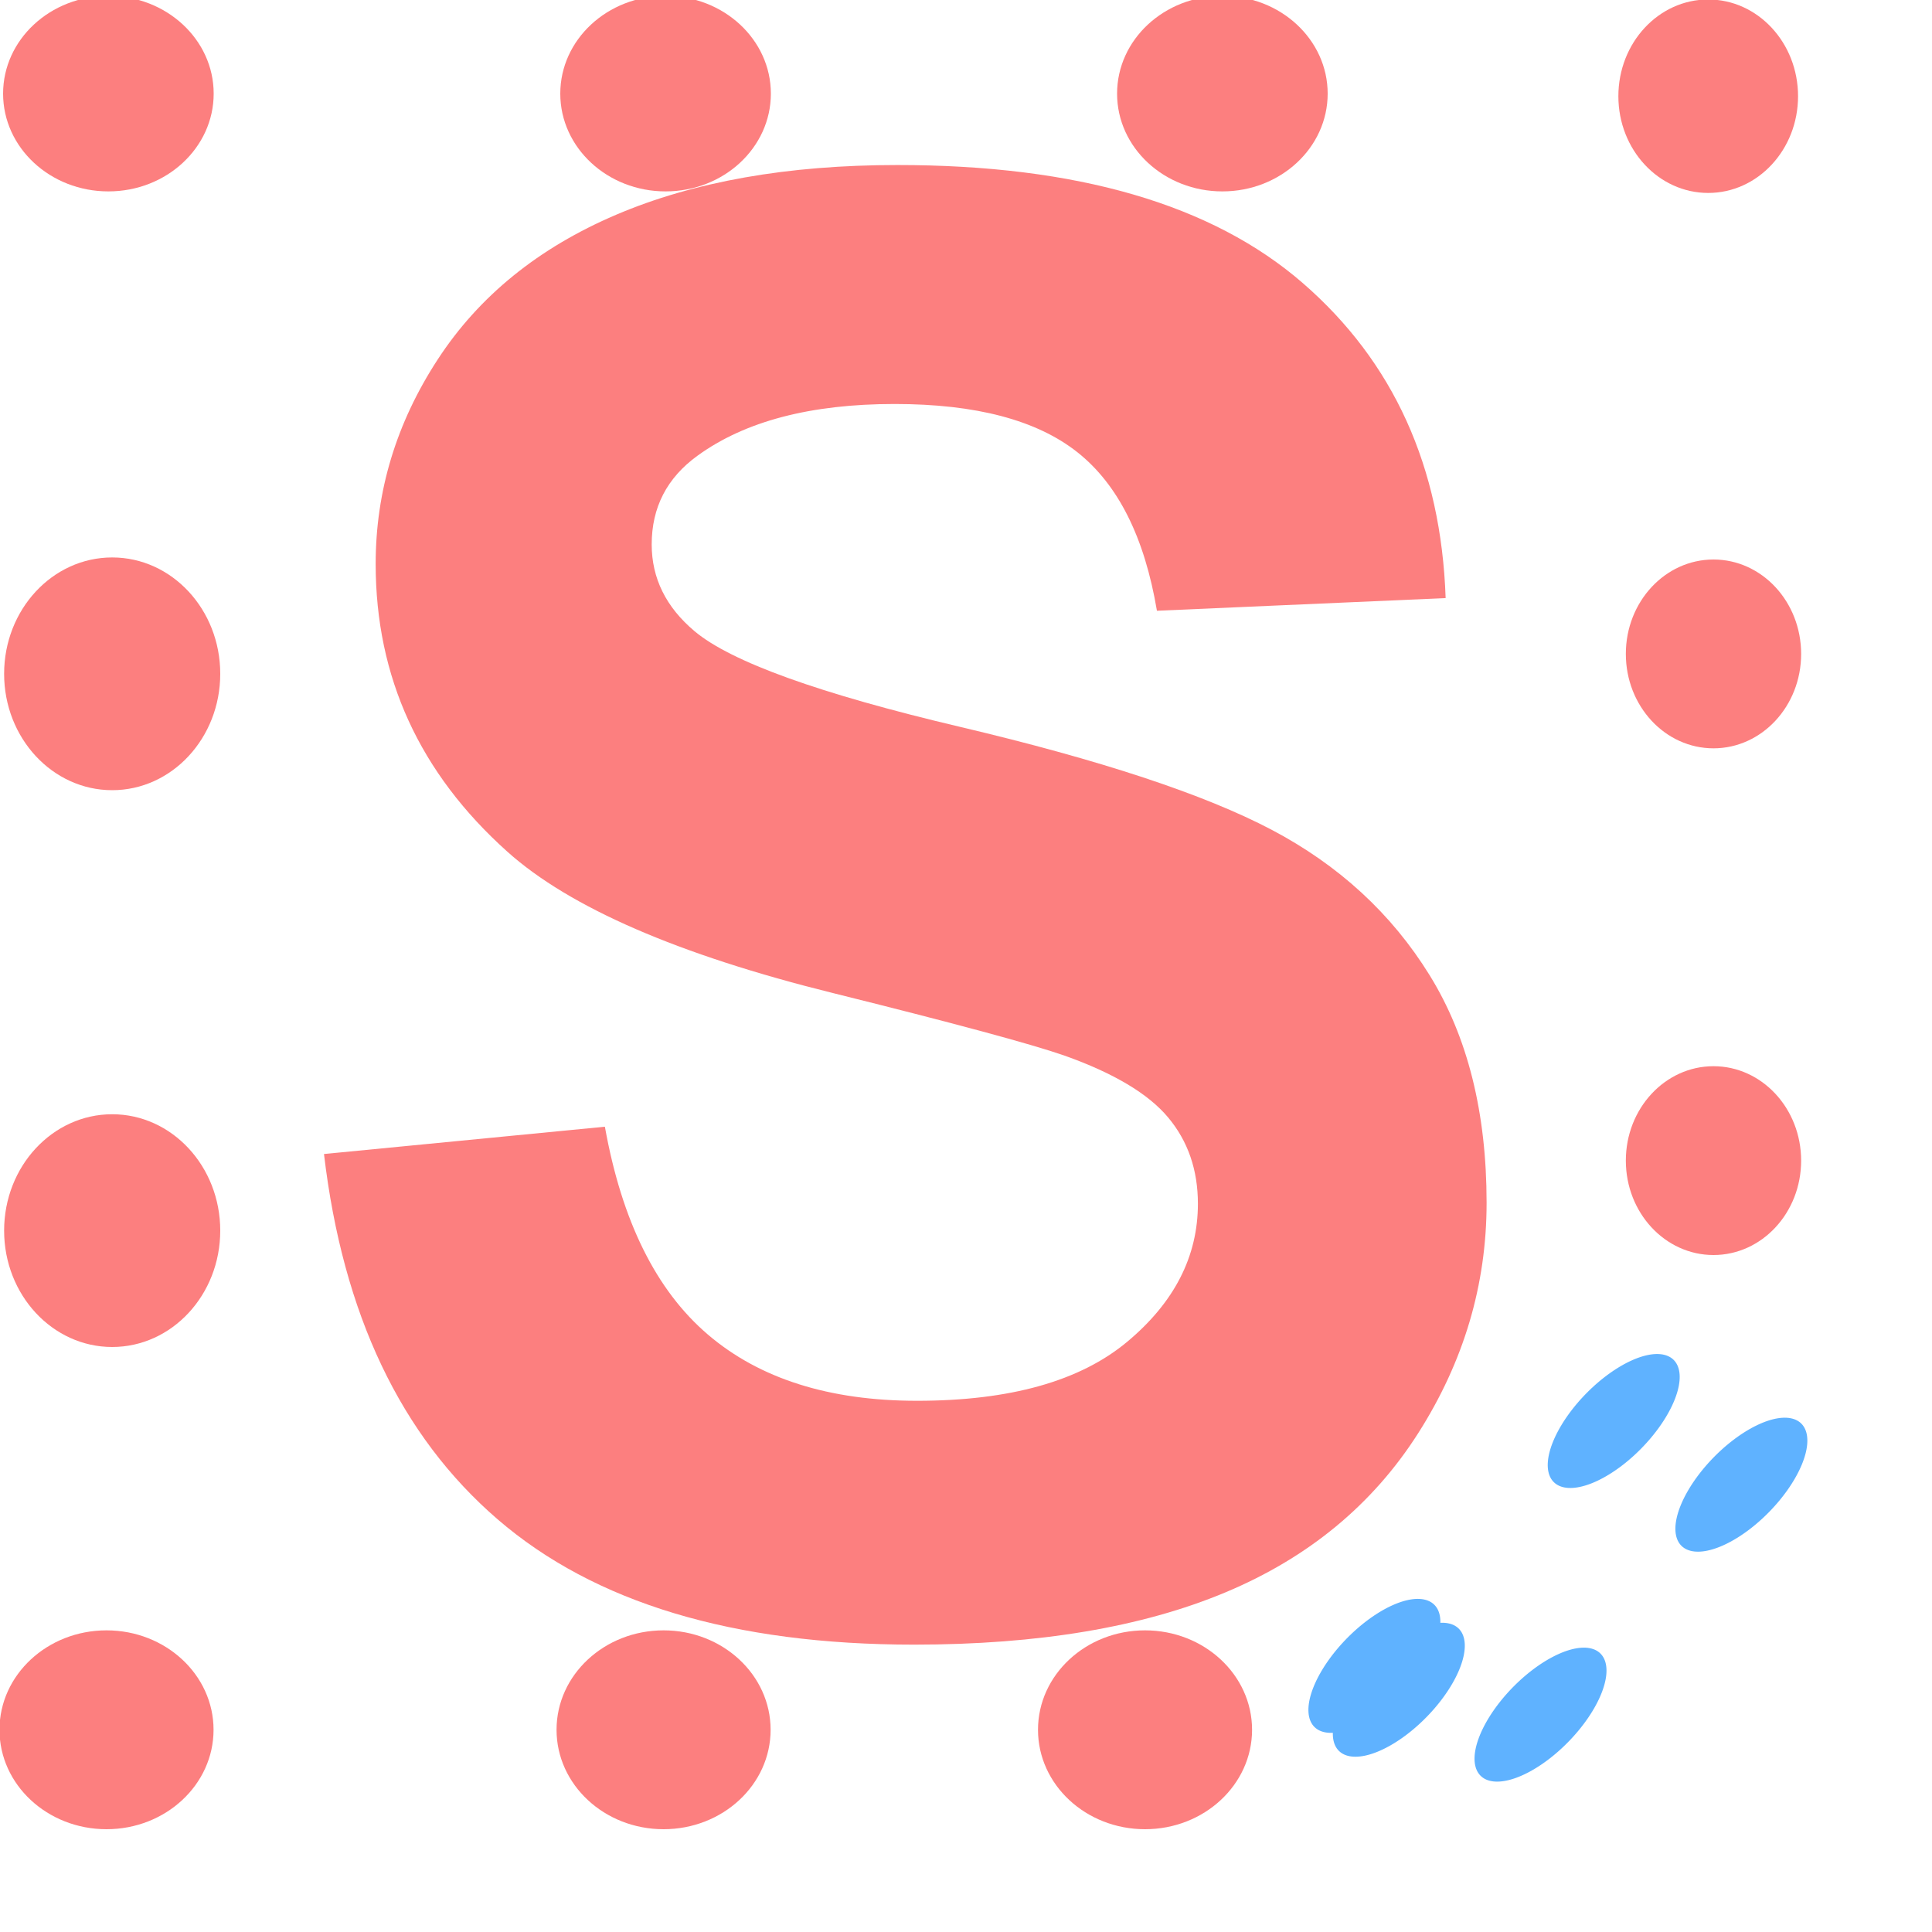 <?xml version="1.0" encoding="UTF-8" standalone="no"?>
<!DOCTYPE svg PUBLIC "-//W3C//DTD SVG 1.1//EN" "http://www.w3.org/Graphics/SVG/1.1/DTD/svg11.dtd">
<svg width="100%" height="100%" viewBox="0 0 15 15" version="1.1" xmlns="http://www.w3.org/2000/svg" xmlns:xlink="http://www.w3.org/1999/xlink" xml:space="preserve" xmlns:serif="http://www.serif.com/" style="fill-rule:evenodd;clip-rule:evenodd;stroke-linecap:round;stroke-linejoin:round;stroke-miterlimit:1.5;">
    <g transform="matrix(1,0,0,1,-85.468,-59.468)">
        <g transform="matrix(0.948,-0.97,0.441,0.431,-28.626,137.103)">
            <rect x="98.411" y="71.363" width="2.21" height="1.925" style="fill:none;stroke:rgb(95,178,255);stroke-width:0.98px;stroke-dasharray:0,0.98,0,0.98;"/>
        </g>
        <g transform="matrix(0.161,0,0,0.161,82.754,48.534)">
            <path d="M32.481,123.564L46.027,122.247C46.842,126.794 48.496,130.134 50.989,132.266C53.482,134.398 56.845,135.464 61.078,135.464C65.562,135.464 68.94,134.516 71.214,132.619C73.487,130.722 74.624,128.503 74.624,125.963C74.624,124.333 74.146,122.945 73.189,121.801C72.233,120.656 70.563,119.661 68.18,118.814C66.549,118.249 62.834,117.246 57.033,115.804C49.57,113.954 44.333,111.68 41.323,108.984C37.09,105.19 34.973,100.564 34.973,95.108C34.973,91.596 35.969,88.312 37.96,85.255C39.951,82.197 42.82,79.869 46.567,78.27C50.315,76.671 54.838,75.871 60.137,75.871C68.791,75.871 75.306,77.768 79.68,81.562C84.054,85.357 86.351,90.421 86.571,96.755L72.648,97.366C72.052,93.823 70.775,91.275 68.815,89.723C66.855,88.171 63.915,87.395 59.996,87.395C55.951,87.395 52.784,88.226 50.495,89.888C49.021,90.954 48.284,92.38 48.284,94.168C48.284,95.798 48.974,97.194 50.354,98.354C52.11,99.828 56.374,101.364 63.147,102.963C69.92,104.562 74.929,106.216 78.175,107.925C81.42,109.634 83.96,111.97 85.794,114.934C87.629,117.897 88.546,121.558 88.546,125.916C88.546,129.867 87.449,133.567 85.254,137.016C83.059,140.466 79.954,143.029 75.941,144.707C71.927,146.384 66.926,147.223 60.937,147.223C52.219,147.223 45.525,145.208 40.853,141.179C36.181,137.15 33.39,131.278 32.481,123.564Z" style="fill:rgb(252,127,127);fill-rule:nonzero;"/>
        </g>
        <g transform="matrix(1.662,0,0,1.544,-44.172,-54.482)">
            <circle cx="78.5" cy="82.5" r="0.5" style="fill:rgb(252,127,127);"/>
        </g>
        <g transform="matrix(1.635,0,0,1.518,-42.038,-65.04)">
            <circle cx="78.5" cy="82.5" r="0.5" style="fill:rgb(252,127,127);"/>
        </g>
        <g transform="matrix(9.19867e-17,1.502,-1.395,8.54313e-17,213.818,-57.692)">
            <circle cx="78.5" cy="82.5" r="0.5" style="fill:rgb(252,127,127);"/>
        </g>
        <g transform="matrix(1.662,0,0,1.544,-39.847,-54.482)">
            <circle cx="78.5" cy="82.5" r="0.5" style="fill:rgb(252,127,127);"/>
        </g>
        <g transform="matrix(1.635,0,0,1.518,-37.712,-65.04)">
            <circle cx="78.5" cy="82.5" r="0.5" style="fill:rgb(252,127,127);"/>
        </g>
        <g transform="matrix(1.10658e-16,1.807,-1.678,1.02772e-16,224.774,-77.15)">
            <circle cx="78.5" cy="82.5" r="0.5" style="fill:rgb(252,127,127);"/>
        </g>
        <g transform="matrix(8.97644e-17,1.466,-1.361,8.33674e-17,211.054,-50.536)">
            <circle cx="78.5" cy="82.5" r="0.5" style="fill:rgb(252,127,127);"/>
        </g>
        <g transform="matrix(1.662,0,0,1.544,-36.109,-54.482)">
            <circle cx="78.5" cy="82.5" r="0.5" style="fill:rgb(252,127,127);"/>
        </g>
        <g transform="matrix(1.635,0,0,1.518,-33.389,-65.04)">
            <circle cx="78.5" cy="82.5" r="0.5" style="fill:rgb(252,127,127);"/>
        </g>
        <g transform="matrix(1.10658e-16,1.807,-1.678,1.02772e-16,224.774,-72.827)">
            <circle cx="78.5" cy="82.5" r="0.5" style="fill:rgb(252,127,127);"/>
        </g>
        <g transform="matrix(8.97644e-17,1.466,-1.361,8.33674e-17,211.054,-46.602)">
            <circle cx="78.5" cy="82.5" r="0.5" style="fill:rgb(252,127,127);"/>
        </g>
    </g>
</svg>
